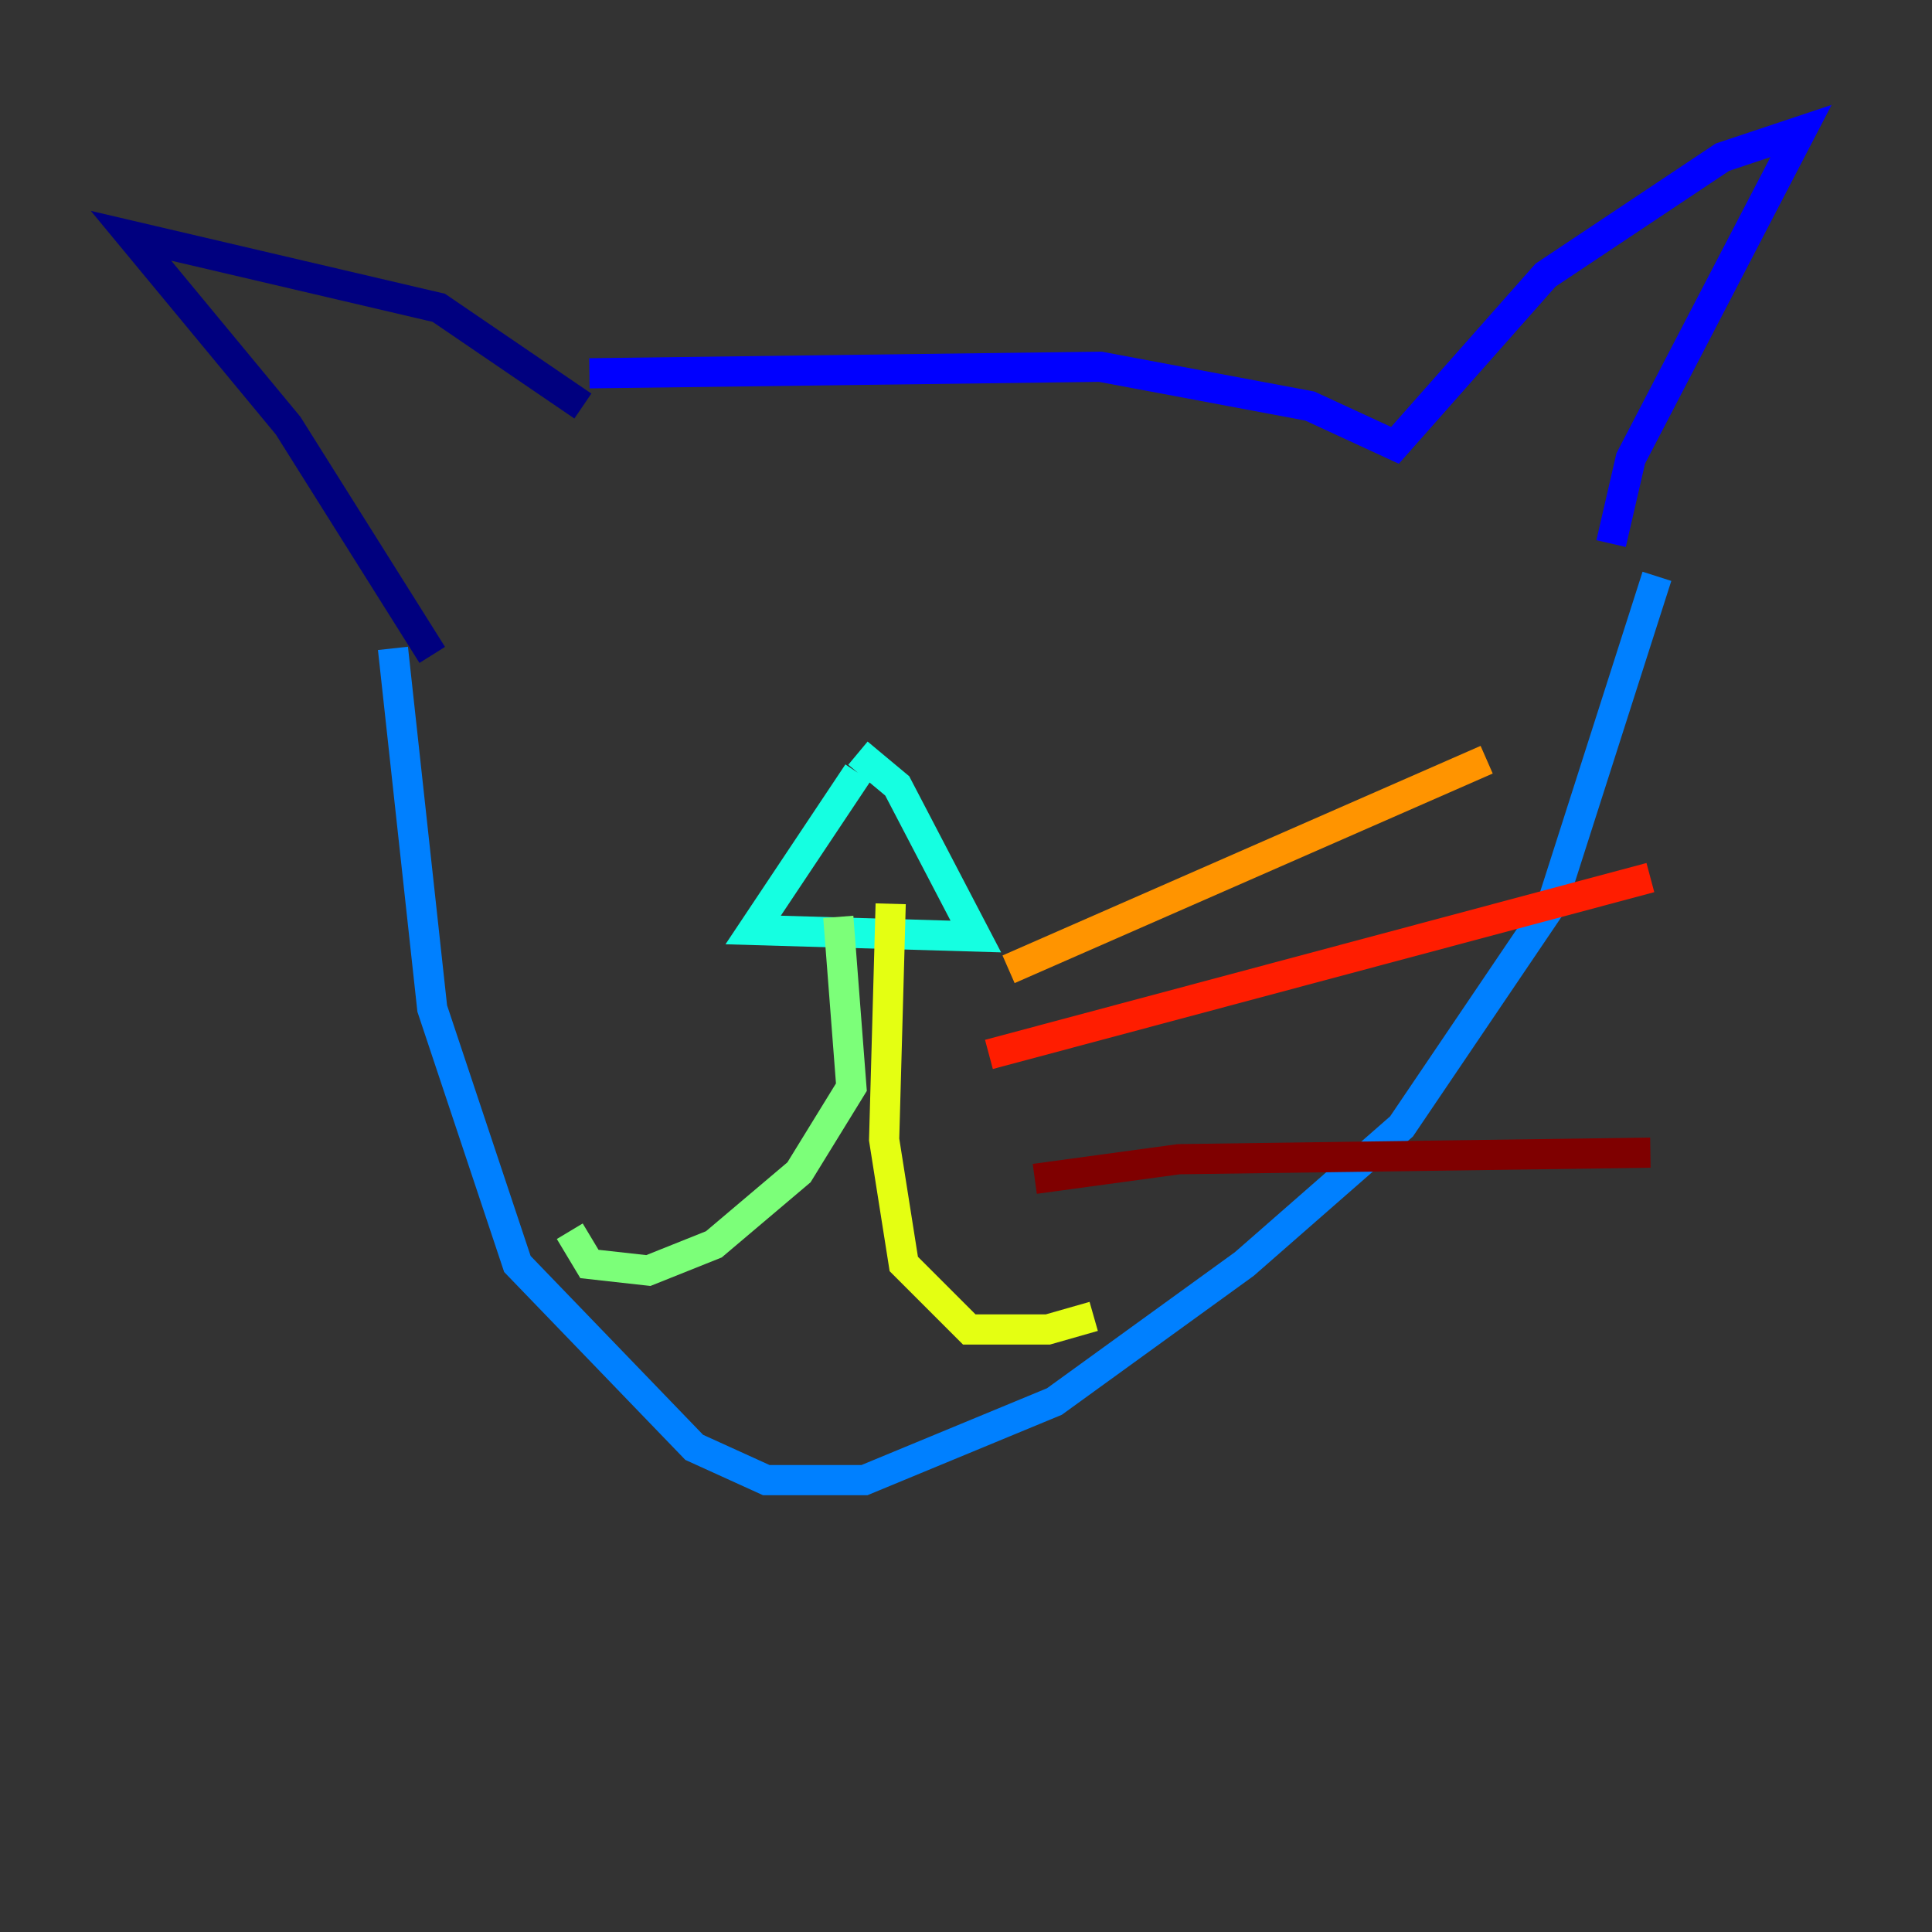 <?xml version="1.0" encoding="utf-8" ?>
<svg baseProfile="tiny" height="128" version="1.2" viewBox="0,0,128,128" width="128" xmlns="http://www.w3.org/2000/svg" xmlns:ev="http://www.w3.org/2001/xml-events" xmlns:xlink="http://www.w3.org/1999/xlink"><rect x="0" y="0" width="128" height="128" fill="#333333" stroke="none"/><defs /><polyline fill="none" points="38.617,26.902 29.071,20.393 8.678,15.62 19.091,28.203 28.637,43.39" stroke="#00007f" stroke-width="2" /><polyline fill="none" points="39.051,24.732 72.895,24.298 86.78,26.902 92.42,29.505 102.4,18.224 114.115,10.414 119.322,8.678 108.041,30.373 106.739,36.014" stroke="#0000ff" stroke-width="2" /><polyline fill="none" points="26.034,42.956 28.637,66.82 34.278,83.742 45.993,95.891 50.766,98.061 57.275,98.061 69.858,92.854 82.441,83.742 92.854,74.63 102.834,59.878 109.776,38.183" stroke="#0080ff" stroke-width="2" /><polyline fill="none" points="56.841,51.2 49.898,61.614 64.651,62.047 59.444,52.068 56.841,49.898" stroke="#15ffe1" stroke-width="2" /><polyline fill="none" points="55.539,60.746 56.407,72.027 52.936,77.668 47.295,82.441 42.956,84.176 39.051,83.742 37.749,81.573" stroke="#7cff79" stroke-width="2" /><polyline fill="none" points="59.01,59.878 58.576,75.498 59.878,83.742 64.217,88.081 69.424,88.081 72.461,87.214" stroke="#e4ff12" stroke-width="2" /><polyline fill="none" points="66.82,64.217 98.495,50.332" stroke="#ff9400" stroke-width="2" /><polyline fill="none" points="65.519,69.858 109.342,58.142" stroke="#ff1d00" stroke-width="2" /><polyline fill="none" points="68.556,78.102 78.102,76.8 109.342,76.366" stroke="#7f0000" stroke-width="2" /></svg>